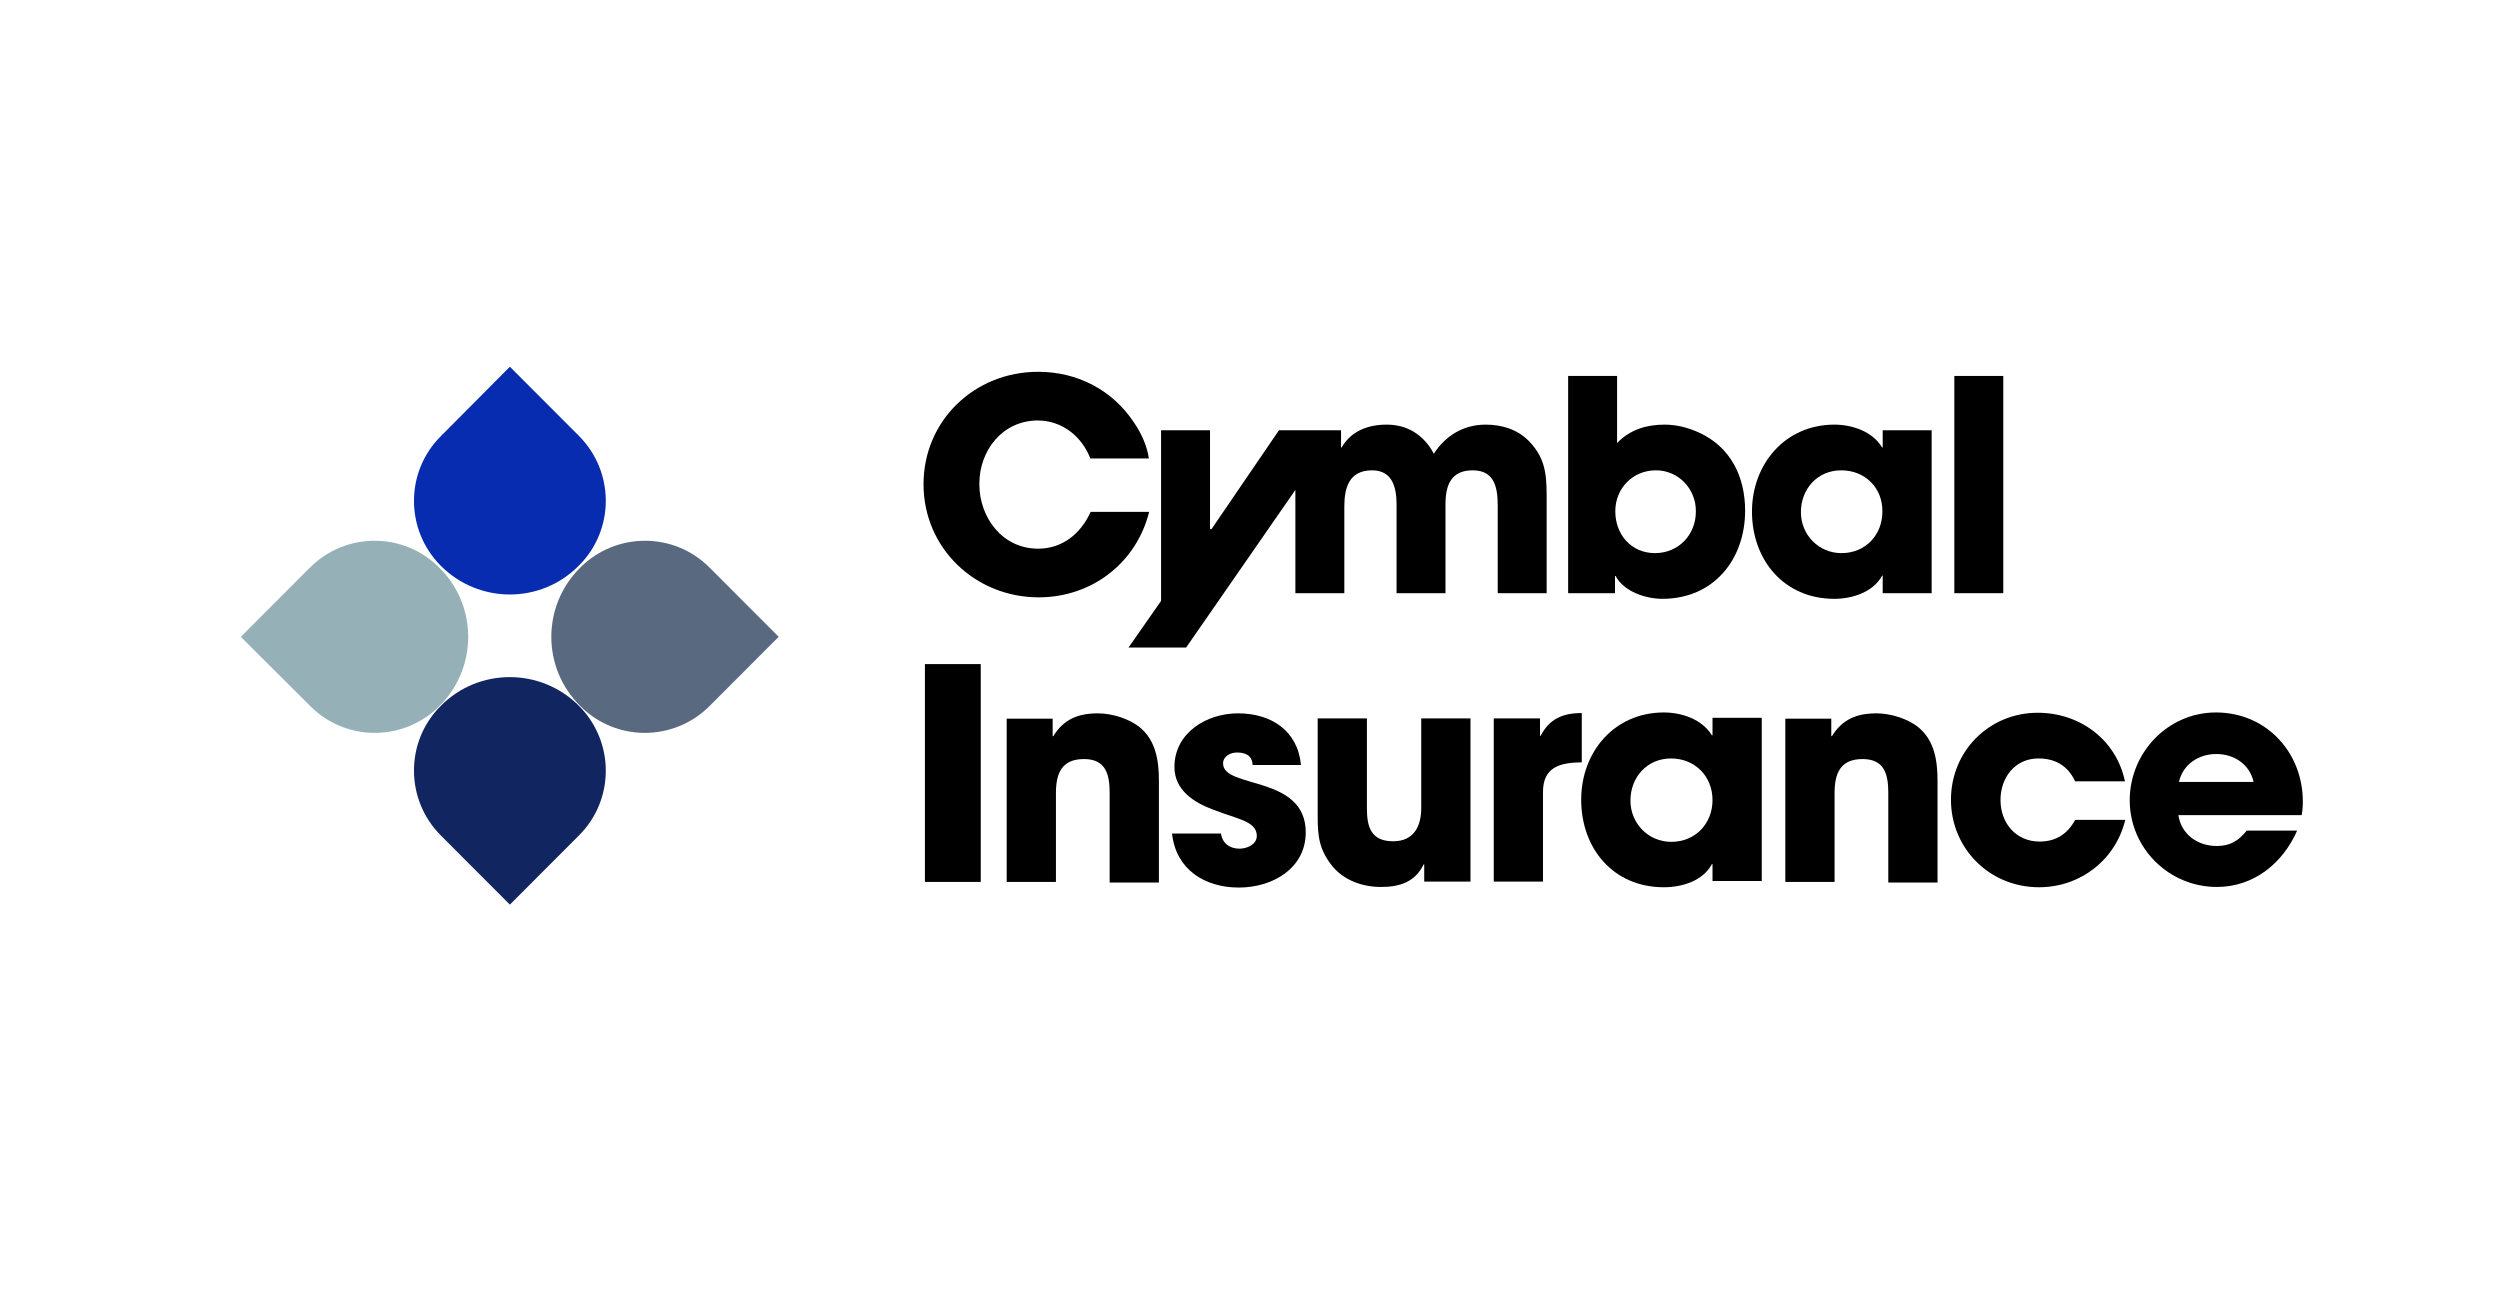 <svg width="193" height="100" viewBox="0 0 193 100" fill="none" xmlns="http://www.w3.org/2000/svg">
<path d="M44.689 54.485C47.46 57.261 47.46 61.749 44.689 64.503L39.363 69.837L34.037 64.503C31.266 61.727 31.266 57.239 34.037 54.485C36.96 51.536 41.745 51.536 44.689 54.485Z" fill="#112560"/>
<path d="M33.94 54.496C31.168 57.272 26.687 57.272 23.937 54.496L18.59 49.162L23.916 43.828C26.687 41.052 31.168 41.052 33.918 43.828C36.884 46.755 36.884 51.547 33.94 54.496Z" fill="#95B1B7"/>
<path d="M34.037 43.686C31.266 40.911 31.266 36.422 34.037 33.668L39.363 28.312L44.689 33.647C47.46 36.422 47.46 40.911 44.689 43.664C41.766 46.635 36.982 46.635 34.037 43.686Z" fill="#082CAF"/>
<path d="M44.786 43.828C47.557 41.052 52.039 41.052 54.788 43.828L60.114 49.162L54.788 54.496C52.017 57.272 47.536 57.272 44.786 54.496C41.82 51.547 41.82 46.777 44.786 43.828Z" fill="#59697F"/>
<path d="M80.189 46.115C75.282 46.115 71.296 42.312 71.296 37.386C71.296 32.46 75.236 28.703 80.143 28.703C83.184 28.703 85.88 30.101 87.562 32.644C88.115 33.468 88.552 34.408 88.691 35.393H84.175C83.507 33.675 81.986 32.46 80.097 32.46C77.378 32.483 75.604 34.774 75.604 37.363C75.604 39.952 77.378 42.358 80.143 42.358C82.032 42.358 83.438 41.189 84.198 39.517H88.714C87.723 43.48 84.267 46.115 80.189 46.115Z" fill="black"/>
<path d="M119.402 38.921V45.794H115.624V39.104C115.624 37.73 115.44 36.309 113.689 36.309C112.007 36.309 111.592 37.478 111.592 38.921V45.794H107.814V38.944C107.814 37.661 107.514 36.309 105.924 36.309C104.173 36.309 103.782 37.615 103.782 39.104V45.794H100.003V37.822L91.571 49.987H87.124L89.635 46.39V33.217H93.414V40.846H93.529L98.736 33.217H103.528V34.545H103.574C104.311 33.262 105.625 32.781 107.053 32.781C108.689 32.781 109.933 33.606 110.693 35.026C111.615 33.606 112.997 32.781 114.702 32.781C115.946 32.781 117.144 33.148 118.02 34.041C119.471 35.508 119.402 36.997 119.402 38.921Z" fill="black"/>
<path d="M128.341 46.229C127.051 46.229 125.369 45.679 124.724 44.465H124.678V45.794H121.061V29.023H124.839V34.201C125.83 33.17 127.097 32.781 128.502 32.781C129.424 32.781 130.322 33.01 131.175 33.399C133.617 34.522 134.723 36.813 134.723 39.425C134.723 43.205 132.281 46.229 128.341 46.229ZM127.834 36.309C126.037 36.309 124.701 37.706 124.701 39.471C124.701 41.257 125.922 42.701 127.765 42.701C129.585 42.701 130.921 41.28 130.921 39.493C130.944 37.775 129.608 36.309 127.834 36.309Z" fill="black"/>
<path d="M145.344 45.794V44.443H145.298C144.607 45.725 142.971 46.23 141.612 46.23C137.718 46.23 135.253 43.228 135.253 39.494C135.253 35.828 137.81 32.781 141.612 32.781C142.994 32.781 144.561 33.308 145.298 34.545H145.344V33.217H149.123V45.794H145.344ZM142.142 36.309C140.299 36.309 139.031 37.753 139.031 39.54C139.031 41.281 140.391 42.701 142.165 42.701C144.008 42.701 145.321 41.304 145.321 39.494C145.344 37.661 143.985 36.309 142.142 36.309Z" fill="black"/>
<path d="M150.874 45.794V29.023H154.653V45.794H150.874Z" fill="black"/>
<path d="M71.404 68.084V51.268H75.713V68.084H71.404Z" fill="black"/>
<path d="M85.665 68.083V61.21C85.665 59.813 85.389 58.599 83.684 58.599C81.933 58.599 81.518 59.744 81.518 61.233V68.083H77.717V55.483H81.265V56.834H81.311C82.117 55.529 83.223 55.07 84.767 55.07C85.85 55.07 87.186 55.483 88.016 56.17C89.237 57.178 89.467 58.759 89.467 60.248V68.129H85.665V68.083Z" fill="black"/>
<path d="M95.642 68.519C92.993 68.519 90.781 67.121 90.481 64.349H94.26C94.375 65.128 94.951 65.517 95.688 65.517C96.264 65.517 97.025 65.197 97.025 64.532C97.025 63.616 95.988 63.341 95.32 63.089C94.767 62.906 94.214 62.722 93.684 62.516C92.186 61.966 90.666 61.004 90.666 59.217C90.666 56.582 93.131 55.07 95.573 55.07C98.108 55.07 100.181 56.376 100.435 59.057H96.702C96.679 58.346 96.172 58.094 95.504 58.094C94.997 58.094 94.421 58.369 94.421 58.942C94.421 60.912 100.803 59.813 100.803 64.257C100.803 67.052 98.223 68.519 95.642 68.519Z" fill="black"/>
<path d="M109.95 68.084V66.733H109.904C109.235 68.107 108.037 68.474 106.609 68.474C105.227 68.474 103.798 67.993 102.877 66.893C101.84 65.61 101.725 64.579 101.725 62.998V55.461H105.526V62.426C105.526 63.846 105.849 64.946 107.554 64.946C109.12 64.946 109.719 63.823 109.719 62.38V55.461H113.521V68.061H109.95V68.084Z" fill="black"/>
<path d="M119.119 61.141V68.06H115.317V55.459H118.889V56.811H118.935C119.603 55.505 120.64 55.047 122.114 55.047V58.85C120.455 58.873 119.119 59.194 119.119 61.141Z" fill="black"/>
<path d="M132.206 68.084V66.709H132.16C131.468 68.015 129.833 68.496 128.45 68.496C124.534 68.496 122.068 65.495 122.068 61.737C122.068 58.049 124.626 55.002 128.45 55.002C129.833 55.002 131.399 55.529 132.16 56.766H132.206V55.414H136.007V68.015H132.206V68.084ZM129.003 58.553C127.16 58.553 125.87 59.996 125.87 61.806C125.87 63.547 127.229 64.991 129.026 64.991C130.869 64.991 132.206 63.593 132.206 61.761C132.206 59.928 130.846 58.553 129.003 58.553Z" fill="black"/>
<path d="M145.776 68.083V61.21C145.776 59.813 145.499 58.599 143.794 58.599C142.043 58.599 141.629 59.744 141.629 61.233V68.083H137.827V55.483H141.375V56.834H141.421C142.228 55.529 143.334 55.07 144.877 55.07C145.96 55.07 147.296 55.483 148.126 56.17C149.347 57.178 149.577 58.759 149.577 60.248V68.129H145.776V68.083Z" fill="black"/>
<path d="M157.411 68.496C153.609 68.496 150.614 65.518 150.614 61.738C150.614 58.004 153.54 55.025 157.319 55.025C160.567 55.025 163.378 57.11 164.046 60.318H160.199C159.646 59.126 158.678 58.553 157.365 58.553C155.545 58.553 154.439 60.043 154.439 61.761C154.439 63.525 155.614 64.968 157.457 64.968C158.724 64.968 159.623 64.373 160.199 63.296H164.069C163.332 66.366 160.613 68.496 157.411 68.496Z" fill="black"/>
<path d="M177.686 62.929H168.17C168.401 64.418 169.645 65.311 171.143 65.311C172.179 65.311 172.824 64.899 173.447 64.12H177.34C176.234 66.64 173.999 68.473 171.143 68.473C167.433 68.473 164.415 65.472 164.415 61.783C164.415 58.118 167.341 55.002 171.073 55.002C174.967 55.002 177.778 58.095 177.778 61.875C177.778 62.264 177.755 62.585 177.686 62.929ZM171.096 58.209C169.737 58.209 168.516 59.011 168.217 60.363H173.976C173.677 59.011 172.479 58.209 171.096 58.209Z" fill="black"/>
</svg>
